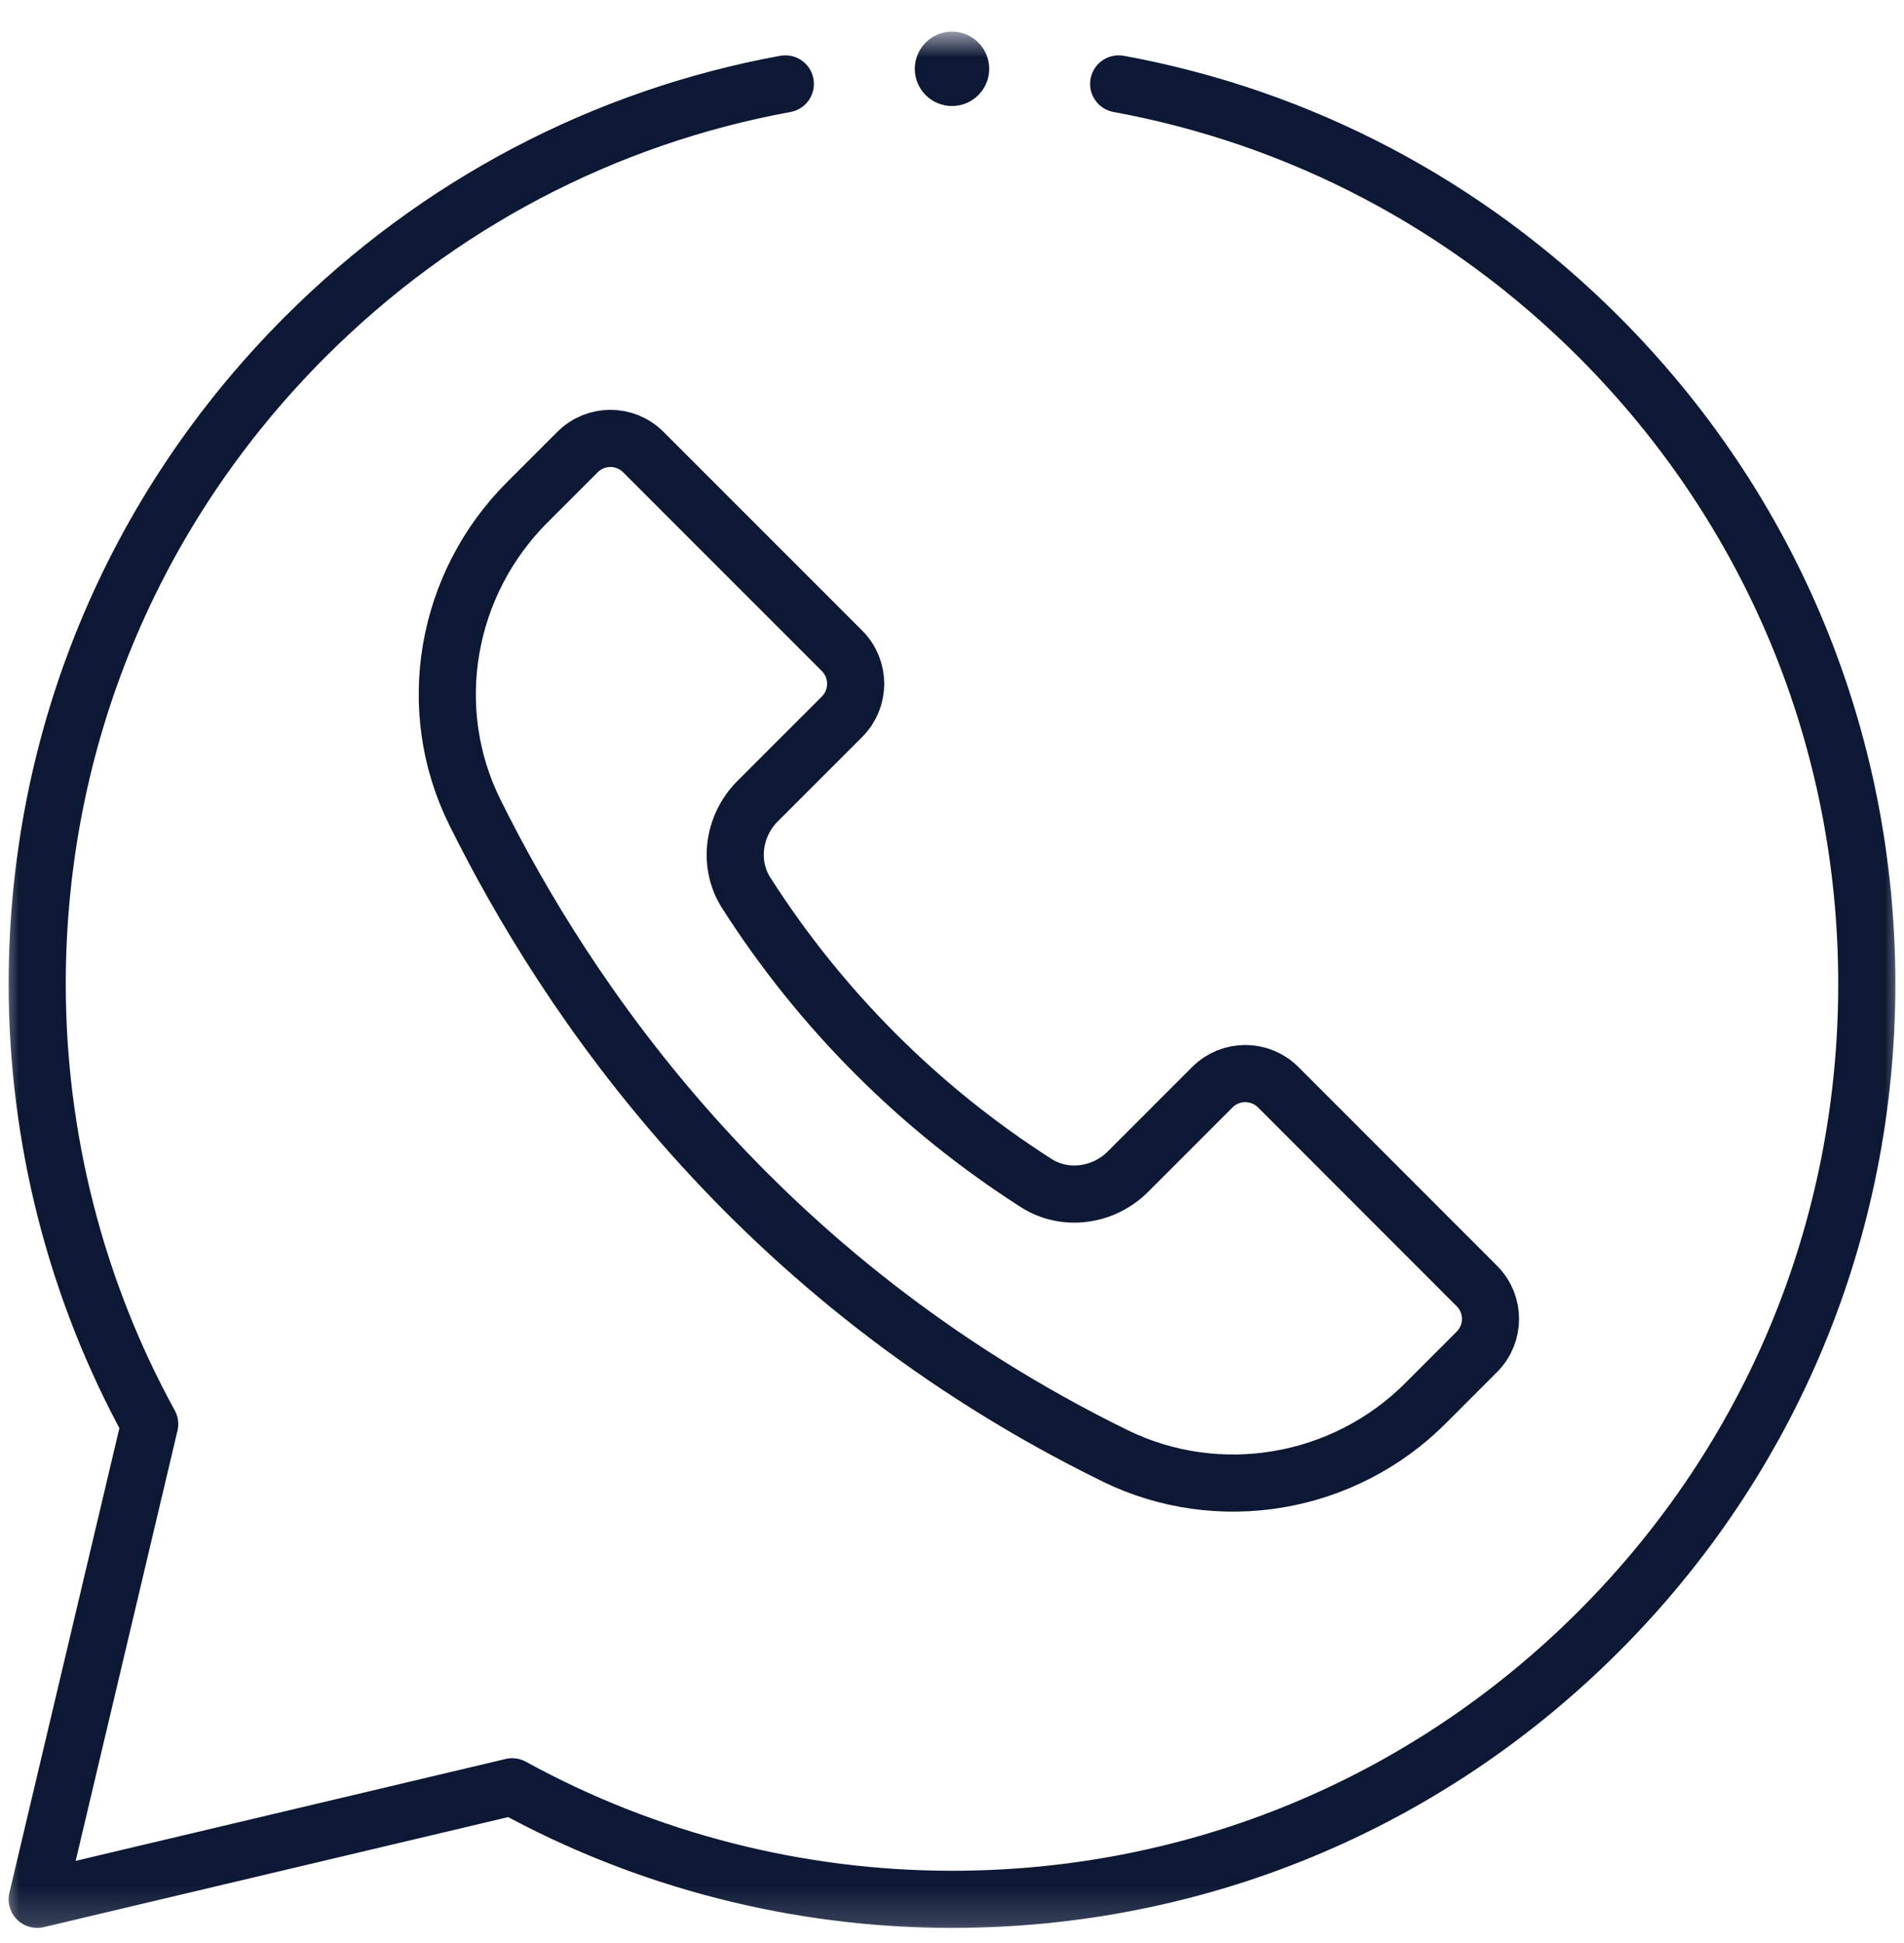 <svg width="50" height="51" viewBox="0 0 50 51" fill="none" xmlns="http://www.w3.org/2000/svg">
<mask id="mask0_158_641" style="mask-type:luminance" maskUnits="userSpaceOnUse" x="0" y="0" width="50" height="51">
<path d="M0 0.83H50V50.83H0V0.83Z" fill="white"/>
</mask>
<g mask="url(#mask0_158_641)">
<path d="M22.113 17.084L16.894 11.866C16.416 11.388 15.643 11.388 15.166 11.866L13.845 13.186C11.701 15.329 11.122 18.6 12.468 21.316C14.861 26.149 19.787 33.557 29.277 38.21C32.002 39.545 35.288 38.979 37.433 36.834L38.783 35.483C39.261 35.006 39.261 34.233 38.783 33.755L33.566 28.537C33.088 28.06 32.315 28.06 31.837 28.537L29.62 30.754C28.982 31.393 27.974 31.539 27.213 31.054C24.153 29.099 21.553 26.499 19.596 23.436C19.11 22.675 19.256 21.667 19.895 21.029L22.113 18.812C22.589 18.335 22.589 17.561 22.113 17.084Z" stroke="#0D1835" stroke-width="1.5" stroke-miterlimit="10" stroke-linecap="round" stroke-linejoin="round"/>
<path d="M25.977 1.807C25.977 2.346 25.539 2.783 25 2.783C24.461 2.783 24.023 2.346 24.023 1.807C24.023 1.268 24.461 0.83 25 0.83C25.539 0.83 25.977 1.268 25.977 1.807Z" fill="#0D1835"/>
<path d="M29.377 2.202C34.127 3.072 38.499 5.355 41.987 8.843C46.524 13.38 49.023 19.413 49.023 25.83C49.023 32.247 46.524 38.281 41.987 42.818C37.45 47.355 31.417 49.854 25 49.854C20.958 49.854 16.971 48.833 13.45 46.9L0.977 49.854L3.931 37.38C1.997 33.86 0.977 29.872 0.977 25.83C0.977 19.413 3.476 13.38 8.013 8.843C11.5 5.355 15.872 3.072 20.623 2.202" stroke="#0D1835" stroke-width="1.5" stroke-miterlimit="10" stroke-linecap="round" stroke-linejoin="round"/>
</g>
</svg>
